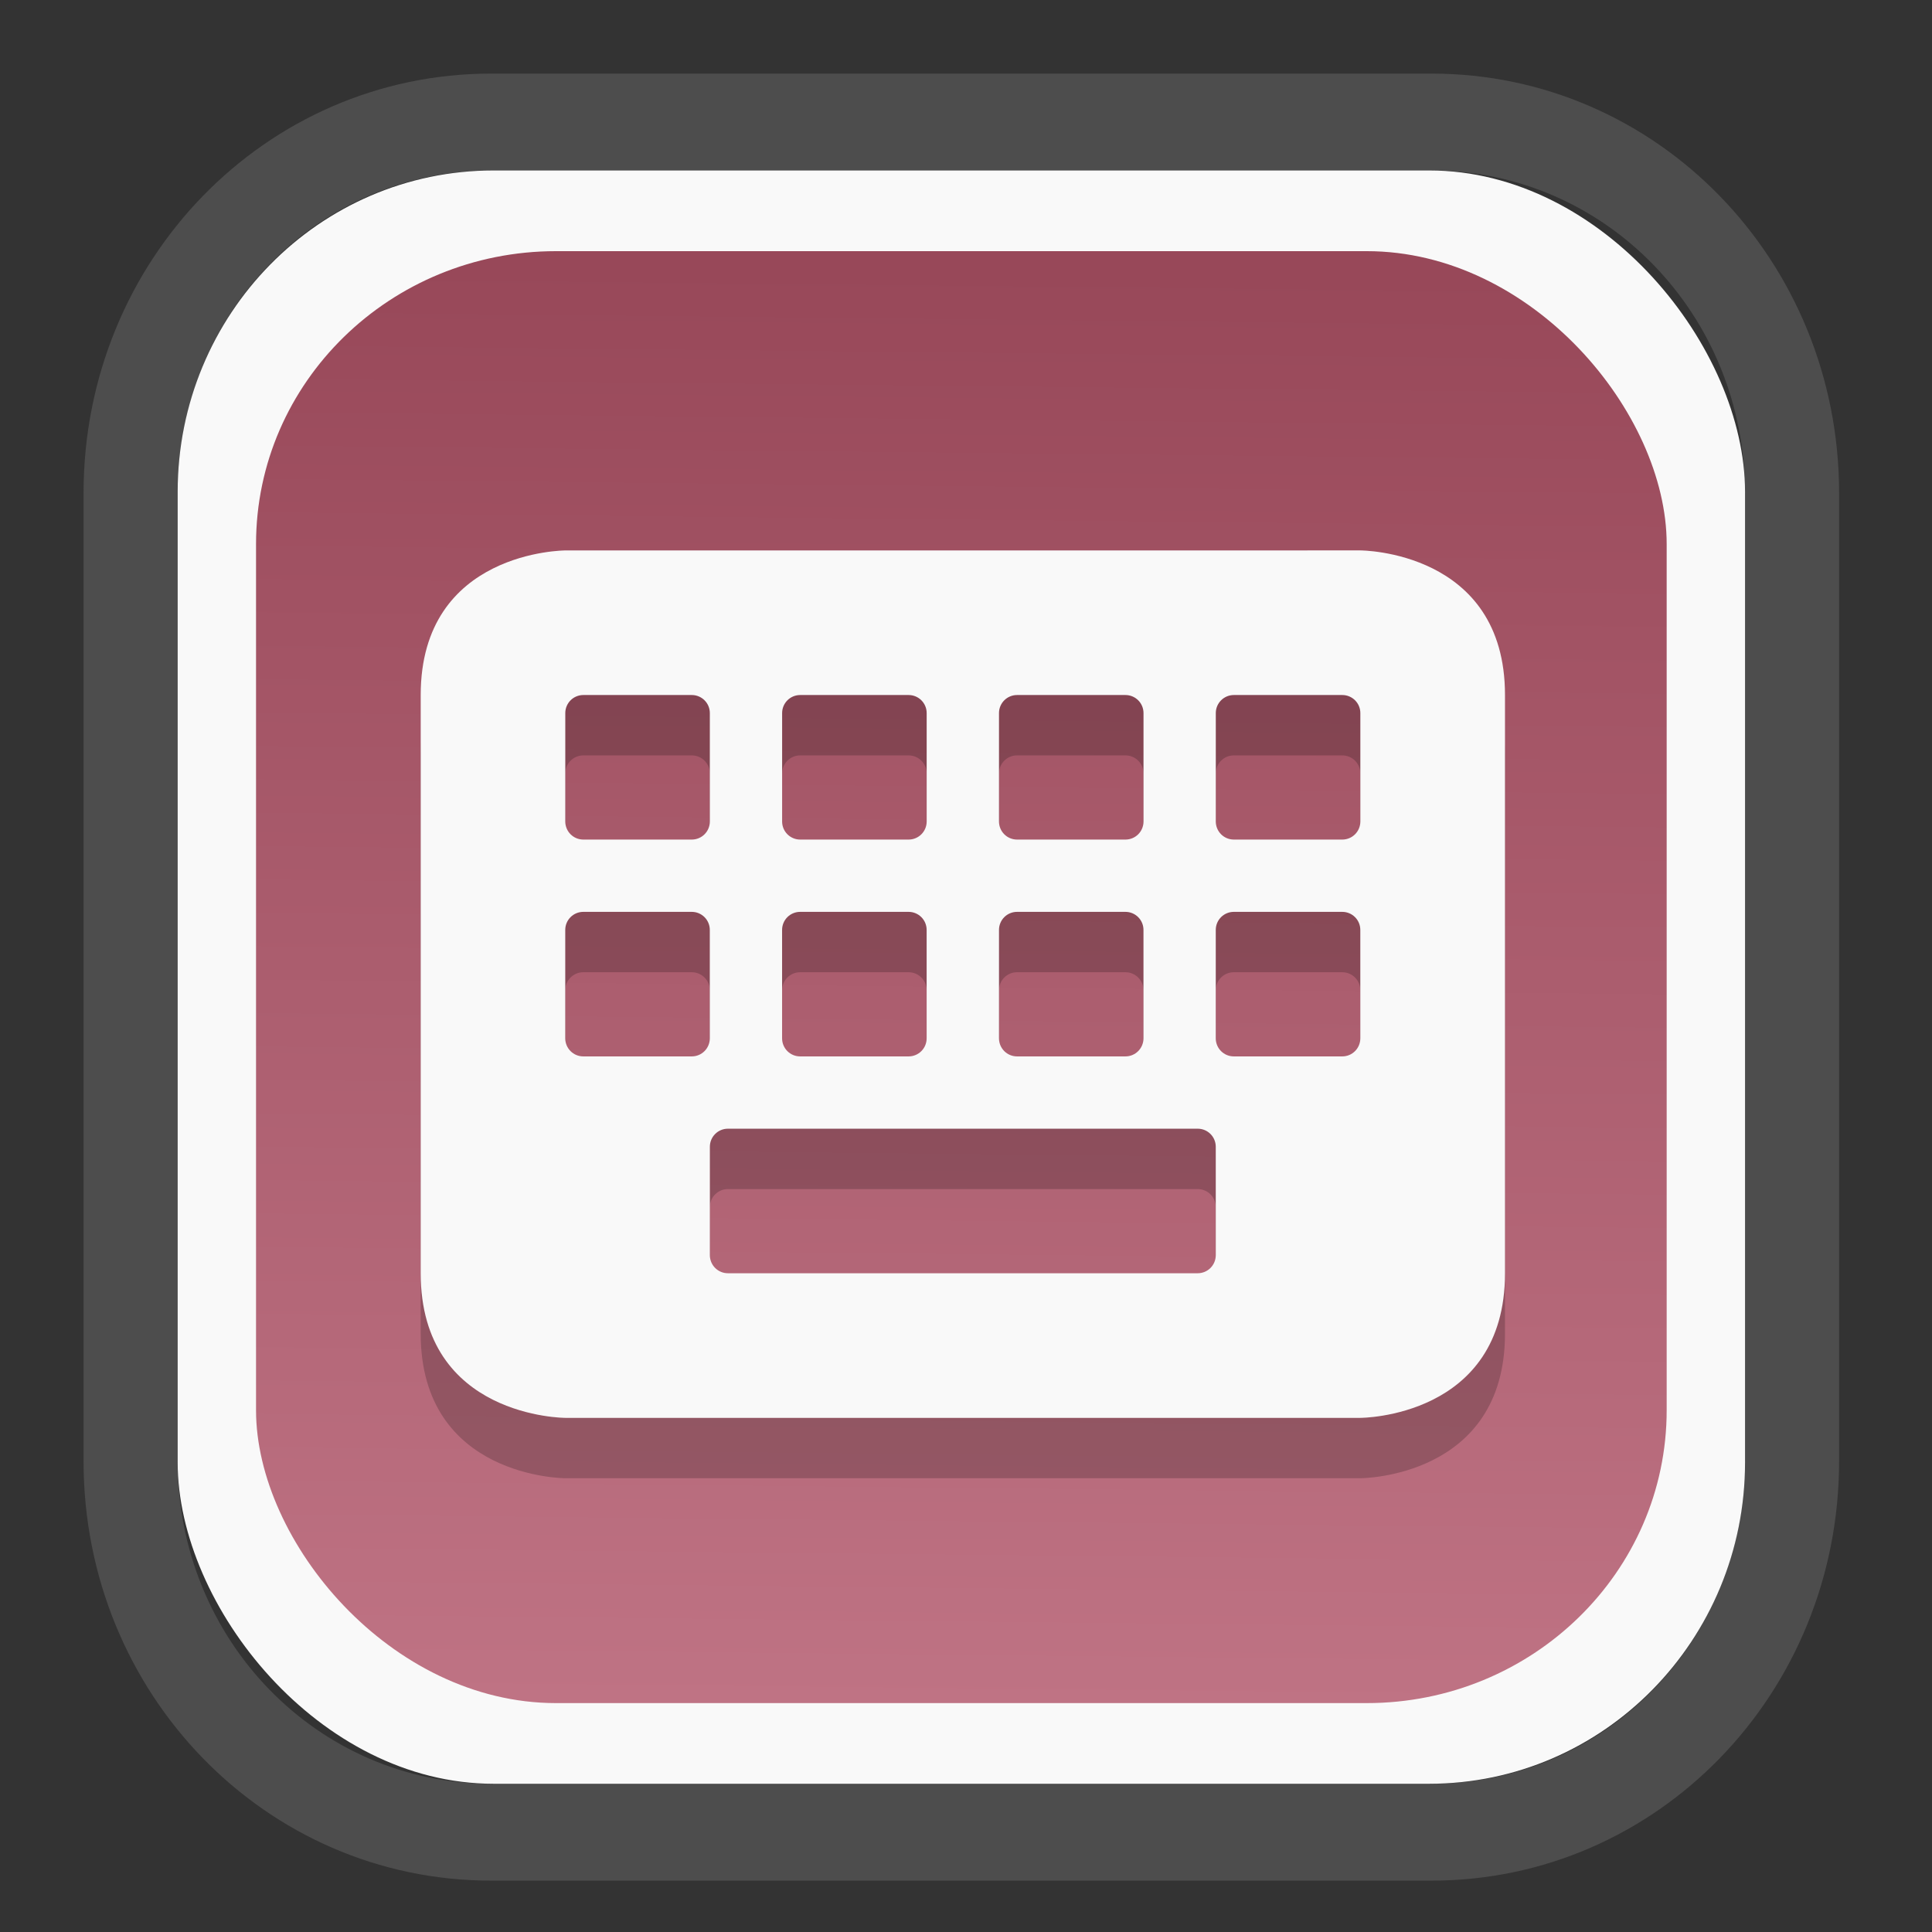 <?xml version="1.0" encoding="UTF-8" standalone="no"?>
<svg
   width="64"
   height="64"
   version="1.1"
   id="svg73"
   sodipodi:docname="face-smile.svg"
   inkscape:version="1.3.2 (091e20ef0f, 2023-11-25)"
   xmlns:inkscape="http://www.inkscape.org/namespaces/inkscape"
   xmlns:sodipodi="http://sodipodi.sourceforge.net/DTD/sodipodi-0.dtd"
   xmlns:xlink="http://www.w3.org/1999/xlink"
   xmlns="http://www.w3.org/2000/svg"
   xmlns:svg="http://www.w3.org/2000/svg"
   xmlns:rdf="http://www.w3.org/1999/02/22-rdf-syntax-ns#"
   xmlns:cc="http://creativecommons.org/ns#"
   xmlns:dc="http://purl.org/dc/elements/1.1/">
  <rect width="100%" height="100%" fill="#333333" stroke="none"/>
  <sodipodi:namedview
     pagecolor="#f5f7fa"
     bordercolor="#666666"
     borderopacity="1"
     objecttolerance="10"
     gridtolerance="10"
     guidetolerance="10"
     inkscape:pageopacity="0"
     inkscape:pageshadow="2"
     inkscape:window-width="1377"
     inkscape:window-height="886"
     id="namedview75"
     showgrid="false"
     inkscape:zoom="6.2890624"
     inkscape:cx="34.345342"
     inkscape:cy="27.269566"
     inkscape:window-x="183"
     inkscape:window-y="74"
     inkscape:window-maximized="0"
     inkscape:current-layer="g877"
     inkscape:document-rotation="0"
     inkscape:pagecheckerboard="0"
     inkscape:showpageshadow="2"
     inkscape:deskcolor="#d1d1d1" />
  <defs
     id="defs29">
    <linearGradient
       id="linearGradient5"
       inkscape:collect="always">
      <stop
         style="stop-color:#984859;stop-opacity:1;"
         offset="0"
         id="stop5" />
      <stop
         style="stop-color:#bf7384;stop-opacity:1;"
         offset="1"
         id="stop6" />
    </linearGradient>
    <inkscape:path-effect
       effect="powerclip"
       id="path-effect1980"
       is_visible="true"
       lpeversion="1"
       inverse="true"
       flatten="false"
       hide_clip="false"
       message="Use fill-rule evenodd on &lt;b&gt;fill and stroke&lt;/b&gt; dialog if no flatten result after convert clip to paths." />
    <clipPath
       clipPathUnits="userSpaceOnUse"
       id="clipPath1976">
      <rect
         x="9.678"
         y="9.925"
         width="43.343"
         height="44.613"
         rx="8.669"
         ry="8.923"
         fill="url(#linearGradient862)"
         stroke-width="2.968"
         id="rect1978"
         style="display:none;fill:#333333;fill-opacity:1"
         d="m 18.347,9.925 h 26.005 c 4.803,0 8.669,3.98 8.669,8.923 v 26.767 c 0,4.943 -3.866,8.923 -8.669,8.923 h -26.005 c -4.803,0 -8.669,-3.98 -8.669,-8.923 V 18.848 c 0,-4.943 3.866,-8.923 8.669,-8.923 z" />
      <path
         id="lpe_path-effect1980"
         style="fill:#333333;fill-opacity:1"
         class="powerclip"
         d="M 2.076,2.246 H 60.624 V 62.217 H 2.076 Z M 18.347,9.925 c -4.803,0 -8.669,3.98 -8.669,8.923 v 26.767 c 0,4.943 3.866,8.923 8.669,8.923 h 26.005 c 4.803,0 8.669,-3.98 8.669,-8.923 V 18.848 c 0,-4.943 -3.866,-8.923 -8.669,-8.923 z" />
    </clipPath>
    <linearGradient
       inkscape:collect="always"
       xlink:href="#linearGradient5"
       id="linearGradient6"
       x1="33.786"
       y1="12.971"
       x2="33.376"
       y2="52.289"
       gradientUnits="userSpaceOnUse"
       gradientTransform="matrix(1.1,0,0,1.1,-3.185,-3.234)" />
    <clipPath
       clipPathUnits="userSpaceOnUse"
       id="clipath_lpe_path-effect1303-2">
      <path
         style="color:#000000;display:block;opacity:0.85;fill:#f5f7fa;-inkscape-stroke:none"
         d="m 24.149,39.847 c 1.129,1.129 1.129,2.947 -3.54e-4,4.077 L 11.92,56.153 c -1.129,1.129 -2.948,1.13 -4.077,3.54e-4 -1.129,-1.129 -1.129,-2.947 3.535e-4,-4.077 L 20.073,39.848 c 1.129,-1.129 2.948,-1.13 4.077,-3.54e-4 z"
         id="path20" />
    </clipPath>
    <inkscape:path-effect
       effect="powerclip"
       id="path-effect1303-2"
       is_visible="true"
       lpeversion="1"
       inverse="true"
       flatten="false"
       hide_clip="false"
       message="Use fill-rule evenodd on &lt;b&gt;fill and stroke&lt;/b&gt; dialog if no flatten result after convert clip to paths." />
    <clipPath
       clipPathUnits="userSpaceOnUse"
       id="clipath_lpe_path-effect1303-2-2">
      <path
         style="color:#000000;display:none;opacity:0.85;fill:#f5f7fa;-inkscape-stroke:none"
         d="m 24.149,39.847 c 1.129,1.129 1.129,2.947 -3.54e-4,4.077 L 11.92,56.153 c -1.129,1.129 -2.948,1.13 -4.077,3.54e-4 -1.129,-1.129 -1.129,-2.947 3.535e-4,-4.077 L 20.073,39.848 c 1.129,-1.129 2.948,-1.13 4.077,-3.54e-4 z"
         id="path20-8" />
      <path
         id="lpe_path-effect1303-2-9"
         style="color:#000000;opacity:0.85;fill:#f5f7fa;-inkscape-stroke:none"
         class="powerclip"
         d="M -1,22.135 H 41.715 V 65 H -1 Z M 24.149,39.847 c -1.129,-1.129 -2.947,-1.129 -4.077,3.54e-4 L 7.844,52.076 c -1.129,1.129 -1.13,2.948 -3.535e-4,4.077 1.129,1.129 2.947,1.129 4.077,-3.54e-4 L 24.149,43.924 c 1.129,-1.129 1.13,-2.948 3.54e-4,-4.077 z" />
    </clipPath>
    <inkscape:path-effect
       effect="powerclip"
       id="path-effect1303-2-7"
       is_visible="true"
       lpeversion="1"
       inverse="true"
       flatten="false"
       hide_clip="false"
       message="Use fill-rule evenodd on &lt;b&gt;fill and stroke&lt;/b&gt; dialog if no flatten result after convert clip to paths." />
    <clipPath
       clipPathUnits="userSpaceOnUse"
       id="clipath_lpe_path-effect1303-2-7">
      <path
         style="color:#000000;display:block;opacity:0.85;fill:#f5f7fa;-inkscape-stroke:none"
         d="m 24.149,39.847 c 1.129,1.129 1.129,2.947 -3.54e-4,4.077 L 11.92,56.153 c -1.129,1.129 -2.948,1.13 -4.077,3.54e-4 -1.129,-1.129 -1.129,-2.947 3.535e-4,-4.077 L 20.073,39.848 c 1.129,-1.129 2.948,-1.13 4.077,-3.54e-4 z"
         id="path1" />
    </clipPath>
    <clipPath
       clipPathUnits="userSpaceOnUse"
       id="clipath_lpe_path-effect1303-2-73">
      <path
         style="color:#000000;display:none;opacity:0.85;fill:#f5f7fa;-inkscape-stroke:none"
         d="m 24.149,39.847 c 1.129,1.129 1.129,2.947 -3.54e-4,4.077 L 11.92,56.153 c -1.129,1.129 -2.948,1.13 -4.077,3.54e-4 -1.129,-1.129 -1.129,-2.947 3.535e-4,-4.077 L 20.073,39.848 c 1.129,-1.129 2.948,-1.13 4.077,-3.54e-4 z"
         id="path20-6" />
      <path
         id="lpe_path-effect1303-2"
         style="color:#000000;opacity:0.85;fill:#f5f7fa;-inkscape-stroke:none"
         class="powerclip"
         d="M -1,22.135 H 41.715 V 65 H -1 Z M 24.149,39.847 c -1.129,-1.129 -2.947,-1.129 -4.077,3.54e-4 L 7.844,52.076 c -1.129,1.129 -1.13,2.948 -3.535e-4,4.077 1.129,1.129 2.947,1.129 4.077,-3.54e-4 L 24.149,43.924 c 1.129,-1.129 1.13,-2.948 3.54e-4,-4.077 z" />
    </clipPath>
    <inkscape:path-effect
       effect="powerclip"
       id="path-effect1303-2-1"
       is_visible="true"
       lpeversion="1"
       inverse="true"
       flatten="false"
       hide_clip="false"
       message="Use fill-rule evenodd on &lt;b&gt;fill and stroke&lt;/b&gt; dialog if no flatten result after convert clip to paths." />
    <clipPath
       clipPathUnits="userSpaceOnUse"
       id="clipath_lpe_path-effect1303-2-1">
      <path
         style="color:#000000;display:block;opacity:0.85;fill:#f5f7fa;-inkscape-stroke:none"
         d="m 24.149,39.847 c 1.129,1.129 1.129,2.947 -3.54e-4,4.077 L 11.92,56.153 c -1.129,1.129 -2.948,1.13 -4.077,3.54e-4 -1.129,-1.129 -1.129,-2.947 3.535e-4,-4.077 L 20.073,39.848 c 1.129,-1.129 2.948,-1.13 4.077,-3.54e-4 z"
         id="path11" />
    </clipPath>
    <clipPath
       clipPathUnits="userSpaceOnUse"
       id="clipath_lpe_path-effect1303-2-1-2">
      <path
         style="color:#000000;display:none;opacity:0.85;fill:#f5f7fa;-inkscape-stroke:none"
         d="m 24.149,39.847 c 1.129,1.129 1.129,2.947 -3.54e-4,4.077 L 11.92,56.153 c -1.129,1.129 -2.948,1.13 -4.077,3.54e-4 -1.129,-1.129 -1.129,-2.947 3.535e-4,-4.077 L 20.073,39.848 c 1.129,-1.129 2.948,-1.13 4.077,-3.54e-4 z"
         id="path11-9" />
      <path
         id="lpe_path-effect1303-2-1-3"
         style="color:#000000;opacity:0.85;fill:#f5f7fa;-inkscape-stroke:none"
         class="powerclip"
         d="M -1,22.135 H 41.715 V 65 H -1 Z M 24.149,39.847 c -1.129,-1.129 -2.947,-1.129 -4.077,3.54e-4 L 7.844,52.076 c -1.129,1.129 -1.13,2.948 -3.535e-4,4.077 1.129,1.129 2.947,1.129 4.077,-3.54e-4 L 24.149,43.924 c 1.129,-1.129 1.13,-2.948 3.54e-4,-4.077 z" />
    </clipPath>
    <inkscape:path-effect
       effect="powerclip"
       id="path-effect1303-2-1-1"
       is_visible="true"
       lpeversion="1"
       inverse="true"
       flatten="false"
       hide_clip="false"
       message="Use fill-rule evenodd on &lt;b&gt;fill and stroke&lt;/b&gt; dialog if no flatten result after convert clip to paths." />
    <clipPath
       clipPathUnits="userSpaceOnUse"
       id="clipath_lpe_path-effect1303-2-1-1">
      <path
         style="color:#000000;display:block;opacity:0.85;fill:#f5f7fa;-inkscape-stroke:none"
         d="m 24.149,39.847 c 1.129,1.129 1.129,2.947 -3.54e-4,4.077 L 11.92,56.153 c -1.129,1.129 -2.948,1.13 -4.077,3.54e-4 -1.129,-1.129 -1.129,-2.947 3.535e-4,-4.077 L 20.073,39.848 c 1.129,-1.129 2.948,-1.13 4.077,-3.54e-4 z"
         id="path12" />
    </clipPath>
    <linearGradient
       inkscape:collect="always"
       xlink:href="#linearGradient42"
       id="linearGradient51"
       x1="1"
       y1="8.5"
       x2="15"
       y2="8.5"
       gradientUnits="userSpaceOnUse" />
    <linearGradient
       id="linearGradient42"
       inkscape:collect="always">
      <stop
         style="stop-color:#252733;stop-opacity:1"
         offset="0"
         id="stop42" />
      <stop
         style="stop-color:#3b3a42;stop-opacity:1"
         offset="1"
         id="stop43" />
    </linearGradient>
    <linearGradient
       inkscape:collect="always"
       xlink:href="#linearGradient42"
       id="linearGradient9"
       gradientUnits="userSpaceOnUse"
       gradientTransform="translate(-3.604,3.604)"
       x1="1"
       y1="8.5"
       x2="15"
       y2="8.5" />
  </defs>
  <g
     id="g877"
     transform="matrix(1.1,0,0,1.1,-3.185,-3.207)">
    <path
       d="m 18.347,7.246 c -6.244,0 -11.271,5.174 -11.271,11.602 v 26.767 c 0,6.427 5.027,11.602 11.271,11.602 h 26.005 c 6.244,0 11.271,-5.174 11.271,-11.602 V 18.848 c 0,-6.427 -5.027,-11.602 -11.271,-11.602 z"
       fill="url(#linearGradient910)"
       stroke-width="3.324"
       id="path33"
       style="fill:#4d4d4d;fill-opacity:1"
       clip-path="url(#clipPath1976)"
       inkscape:path-effect="#path-effect1980"
       inkscape:original-d="m 18.347203,7.2464043 c -6.244452,0 -11.2714308,5.1741617 -11.2714308,11.6016437 v 26.767119 c 0,6.427394 5.0268918,11.601644 11.2714308,11.601644 h 26.005262 c 6.244452,0 11.271431,-5.174161 11.271431,-11.601644 V 18.848048 c 0,-6.427393 -5.026893,-11.6016437 -11.271431,-11.6016437 z"
       transform="matrix(1.089,0,0,1.089,-2.294,-2.759)" />
    <rect
       x="8.246"
       y="8.049"
       width="47.201"
       height="48.584"
       rx="9.512"
       ry="9.678"
       fill="url(#linearGradient862)"
       stroke-width="3.232"
       id="rect35-7"
       style="opacity:1;fill:#f9f9f9;fill-opacity:1" />
    <rect
       x="10.606"
       y="10.479"
       width="42.481"
       height="43.725"
       rx="9.034"
       ry="8.82"
       fill="url(#linearGradient862)"
       stroke-width="2.909"
       id="rect35-7-3"
       style="fill:url(#linearGradient6)" />
    <path
       style="color:#444444;fill:#000000;fill-opacity:1;stroke:none;stroke-width:1;stroke-dasharray:none;stroke-opacity:0.3;opacity:0.2"
       class="ColorScheme-Text"
       d="m 19.919,21.31 c 0,0 -4.354,0 -4.354,4.354 v 17.414 c 0,4.354 4.354,4.354 4.354,4.354 h 23.945 c 0,0 4.354,0 4.354,-4.354 V 25.664 c 0,-4.354 -4.354,-4.354 -4.354,-4.354 z m 0.544,4.354 h 3.265 c 0.301,0 0.544,0.243 0.544,0.544 v 3.265 c 0,0.301 -0.243,0.544 -0.544,0.544 h -3.265 c -0.301,0 -0.544,-0.243 -0.544,-0.544 v -3.265 c 0,-0.301 0.243,-0.544 0.544,-0.544 z m 6.53,0 h 3.265 c 0.301,0 0.544,0.243 0.544,0.544 v 3.265 c 0,0.301 -0.243,0.544 -0.544,0.544 h -3.265 c -0.301,0 -0.544,-0.243 -0.544,-0.544 v -3.265 c 0,-0.301 0.243,-0.544 0.544,-0.544 z m 6.53,0 h 3.265 c 0.301,0 0.544,0.243 0.544,0.544 v 3.265 c 0,0.301 -0.243,0.544 -0.544,0.544 H 33.524 c -0.301,0 -0.544,-0.243 -0.544,-0.544 v -3.265 c 0,-0.301 0.243,-0.544 0.544,-0.544 z m 6.53,0 h 3.265 c 0.301,0 0.544,0.243 0.544,0.544 v 3.265 c 0,0.301 -0.243,0.544 -0.544,0.544 h -3.265 c -0.301,0 -0.544,-0.243 -0.544,-0.544 v -3.265 c 0,-0.301 0.243,-0.544 0.544,-0.544 z m -19.591,6.53 h 3.265 c 0.301,0 0.544,0.243 0.544,0.544 v 3.265 c 0,0.301 -0.243,0.544 -0.544,0.544 h -3.265 c -0.301,0 -0.544,-0.243 -0.544,-0.544 v -3.265 c 0,-0.301 0.243,-0.544 0.544,-0.544 z m 6.53,0 h 3.265 c 0.301,0 0.544,0.243 0.544,0.544 v 3.265 c 0,0.301 -0.243,0.544 -0.544,0.544 h -3.265 c -0.301,0 -0.544,-0.243 -0.544,-0.544 v -3.265 c 0,-0.301 0.243,-0.544 0.544,-0.544 z m 6.53,0 h 3.265 c 0.301,0 0.544,0.243 0.544,0.544 v 3.265 c 0,0.301 -0.243,0.544 -0.544,0.544 H 33.524 c -0.301,0 -0.544,-0.243 -0.544,-0.544 v -3.265 c 0,-0.301 0.243,-0.544 0.544,-0.544 z m 6.53,0 h 3.265 c 0.301,0 0.544,0.243 0.544,0.544 v 3.265 c 0,0.301 -0.243,0.544 -0.544,0.544 h -3.265 c -0.301,0 -0.544,-0.243 -0.544,-0.544 v -3.265 c 0,-0.301 0.243,-0.544 0.544,-0.544 z m -15.237,6.53 h 14.149 c 0.301,0 0.544,0.243 0.544,0.544 v 3.265 c 0,0.301 -0.243,0.544 -0.544,0.544 H 24.817 c -0.301,0 -0.544,-0.243 -0.544,-0.544 v -3.265 c 0,-0.301 0.243,-0.544 0.544,-0.544 z"
       id="path5-0" />
    <path
       style="color:#444444;fill:#f9f9f9;fill-opacity:1;stroke:none;stroke-width:1;stroke-dasharray:none;stroke-opacity:0.3"
       class="ColorScheme-Text"
       d="m 19.919,19.492 c 0,0 -4.354,0 -4.354,4.354 v 17.414 c 0,4.354 4.354,4.354 4.354,4.354 h 23.945 c 0,0 4.354,0 4.354,-4.354 V 23.845 c 0,-4.354 -4.354,-4.354 -4.354,-4.354 z m 0.544,4.354 h 3.265 c 0.301,0 0.544,0.243 0.544,0.544 v 3.265 c 0,0.301 -0.243,0.544 -0.544,0.544 h -3.265 c -0.301,0 -0.544,-0.243 -0.544,-0.544 v -3.265 c 0,-0.301 0.243,-0.544 0.544,-0.544 z m 6.53,0 h 3.265 c 0.301,0 0.544,0.243 0.544,0.544 v 3.265 c 0,0.301 -0.243,0.544 -0.544,0.544 h -3.265 c -0.301,0 -0.544,-0.243 -0.544,-0.544 v -3.265 c 0,-0.301 0.243,-0.544 0.544,-0.544 z m 6.53,0 h 3.265 c 0.301,0 0.544,0.243 0.544,0.544 v 3.265 c 0,0.301 -0.243,0.544 -0.544,0.544 H 33.524 c -0.301,0 -0.544,-0.243 -0.544,-0.544 v -3.265 c 0,-0.301 0.243,-0.544 0.544,-0.544 z m 6.53,0 h 3.265 c 0.301,0 0.544,0.243 0.544,0.544 v 3.265 c 0,0.301 -0.243,0.544 -0.544,0.544 h -3.265 c -0.301,0 -0.544,-0.243 -0.544,-0.544 v -3.265 c 0,-0.301 0.243,-0.544 0.544,-0.544 z m -19.591,6.53 h 3.265 c 0.301,0 0.544,0.243 0.544,0.544 v 3.265 c 0,0.301 -0.243,0.544 -0.544,0.544 h -3.265 c -0.301,0 -0.544,-0.243 -0.544,-0.544 v -3.265 c 0,-0.301 0.243,-0.544 0.544,-0.544 z m 6.53,0 h 3.265 c 0.301,0 0.544,0.243 0.544,0.544 v 3.265 c 0,0.301 -0.243,0.544 -0.544,0.544 h -3.265 c -0.301,0 -0.544,-0.243 -0.544,-0.544 v -3.265 c 0,-0.301 0.243,-0.544 0.544,-0.544 z m 6.53,0 h 3.265 c 0.301,0 0.544,0.243 0.544,0.544 v 3.265 c 0,0.301 -0.243,0.544 -0.544,0.544 H 33.524 c -0.301,0 -0.544,-0.243 -0.544,-0.544 v -3.265 c 0,-0.301 0.243,-0.544 0.544,-0.544 z m 6.53,0 h 3.265 c 0.301,0 0.544,0.243 0.544,0.544 v 3.265 c 0,0.301 -0.243,0.544 -0.544,0.544 h -3.265 c -0.301,0 -0.544,-0.243 -0.544,-0.544 v -3.265 c 0,-0.301 0.243,-0.544 0.544,-0.544 z m -15.237,6.53 h 14.149 c 0.301,0 0.544,0.243 0.544,0.544 v 3.265 c 0,0.301 -0.243,0.544 -0.544,0.544 H 24.817 c -0.301,0 -0.544,-0.243 -0.544,-0.544 v -3.265 c 0,-0.301 0.243,-0.544 0.544,-0.544 z"
       id="path5" />
    <g
       color="#bebebe"
       fill="#474747"
       id="g6"
       transform="matrix(2.22,0,0,2.22,14.457,13.795)"
       style="fill:url(#linearGradient51);fill-opacity:1;stroke:none;stroke-width:0.45;stroke-dasharray:none;stroke-opacity:0.3" />
    <g
       id="g7"
       transform="matrix(3.78,0,0,3.78,33.074,18.698)"
       style="fill:#f9f9f9;fill-opacity:1" />
    <g
       id="g13"
       transform="matrix(0.663,0,0,0.663,10.532,10.8)" />
    <path
       style="fill:#f5f7fa;stroke-width:0.204;fill-opacity:1"
       d=""
       id="path3" />
  </g>
</svg>
